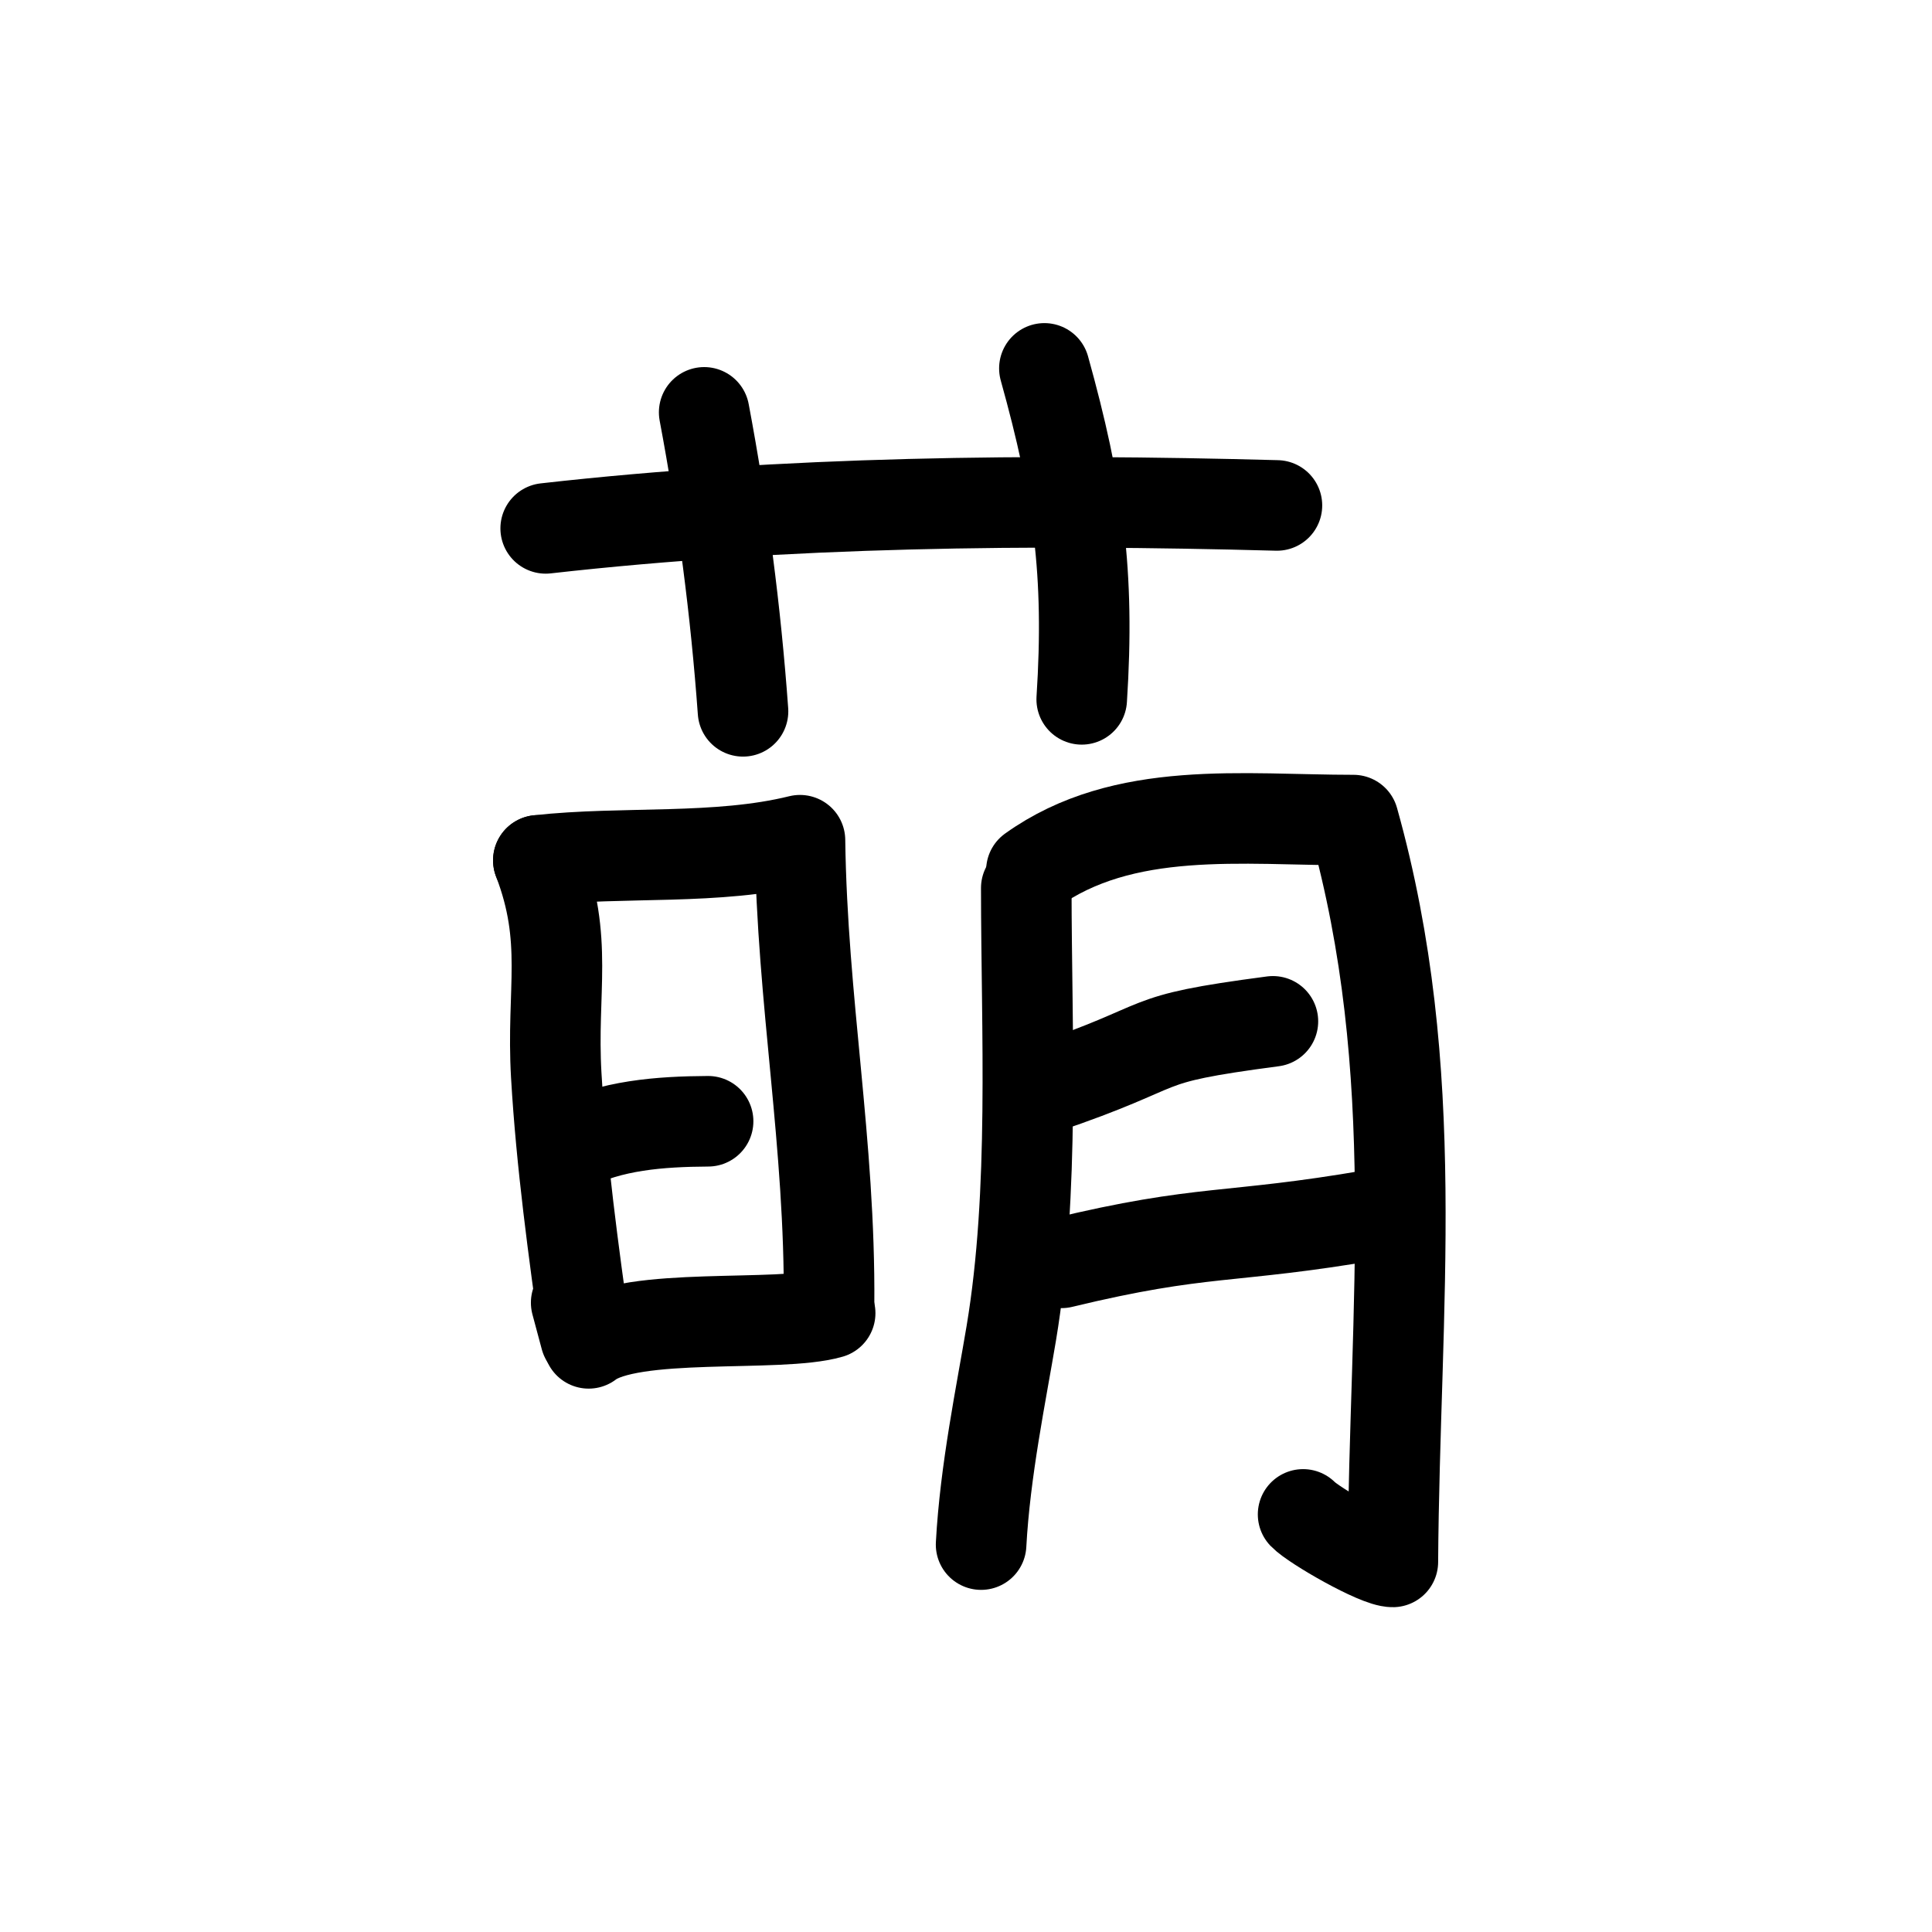 <?xml version="1.0" encoding="utf-8"?>
<!-- Generator: Adobe Illustrator 27.6.1, SVG Export Plug-In . SVG Version: 6.00 Build 0)  -->
<svg version="1.1" id="图层_1" xmlns="http://www.w3.org/2000/svg" xmlns:xlink="http://www.w3.org/1999/xlink" x="0px" y="0px"
	 viewBox="0 0 192 192" style="enable-background:new 0 0 192 192;" xml:space="preserve">
<style type="text/css">
	.st0{fill:none;stroke:#000000;stroke-width:9;stroke-linecap:round;stroke-linejoin:round;stroke-miterlimit:10;}
</style>
<path class="st0" d="M54.23,52.51c23.92-2.7,48.21-2.94,72.67-2.28"/>
<path class="st0" d="M69.98,40.98c1.85,9.82,3.14,19.75,3.86,29.71"/>
<path class="st0" d="M103.79,36.61c3.37,12.1,4.52,20.36,3.71,32.89"/>
<path class="st0" d="M53.5,85.5c3.04,7.93,1.29,12.89,1.78,21.36c0.51,8.73,1.71,17.41,2.91,26.07c-0.31-1.16-0.62-2.31-0.93-3.47"
	/>
<path class="st0" d="M53.5,85.5c8.4-0.94,17.79,0.03,26-2c0.22,16.13,3.02,30.06,2.89,46.19"/>
<path class="st0" d="M56.46,114.01c4.22-2.2,9.15-2.55,13.91-2.58"/>
<path class="st0" d="M58.5,133.5c4.19-3.23,18.92-1.52,24-3"/>
<path class="st0" d="M101.99,88.25c0.01,14.28,0.86,30.16-1.49,44.25c-1,6-2.6,13.61-3,21"/>
<path class="st0" d="M102.5,86.5c9.19-6.58,21-5,32-5c7,25,4.09,48.19,3.92,73.72c-1.52,0.03-7.87-3.62-8.92-4.72"/>
<path class="st0" d="M103.62,108.22c13.56-4.59,8.69-4.85,22.88-6.72"/>
<path class="st0" d="M105.5,125.5c14.2-3.43,16.53-2.29,30.93-4.77"/>
</svg>
